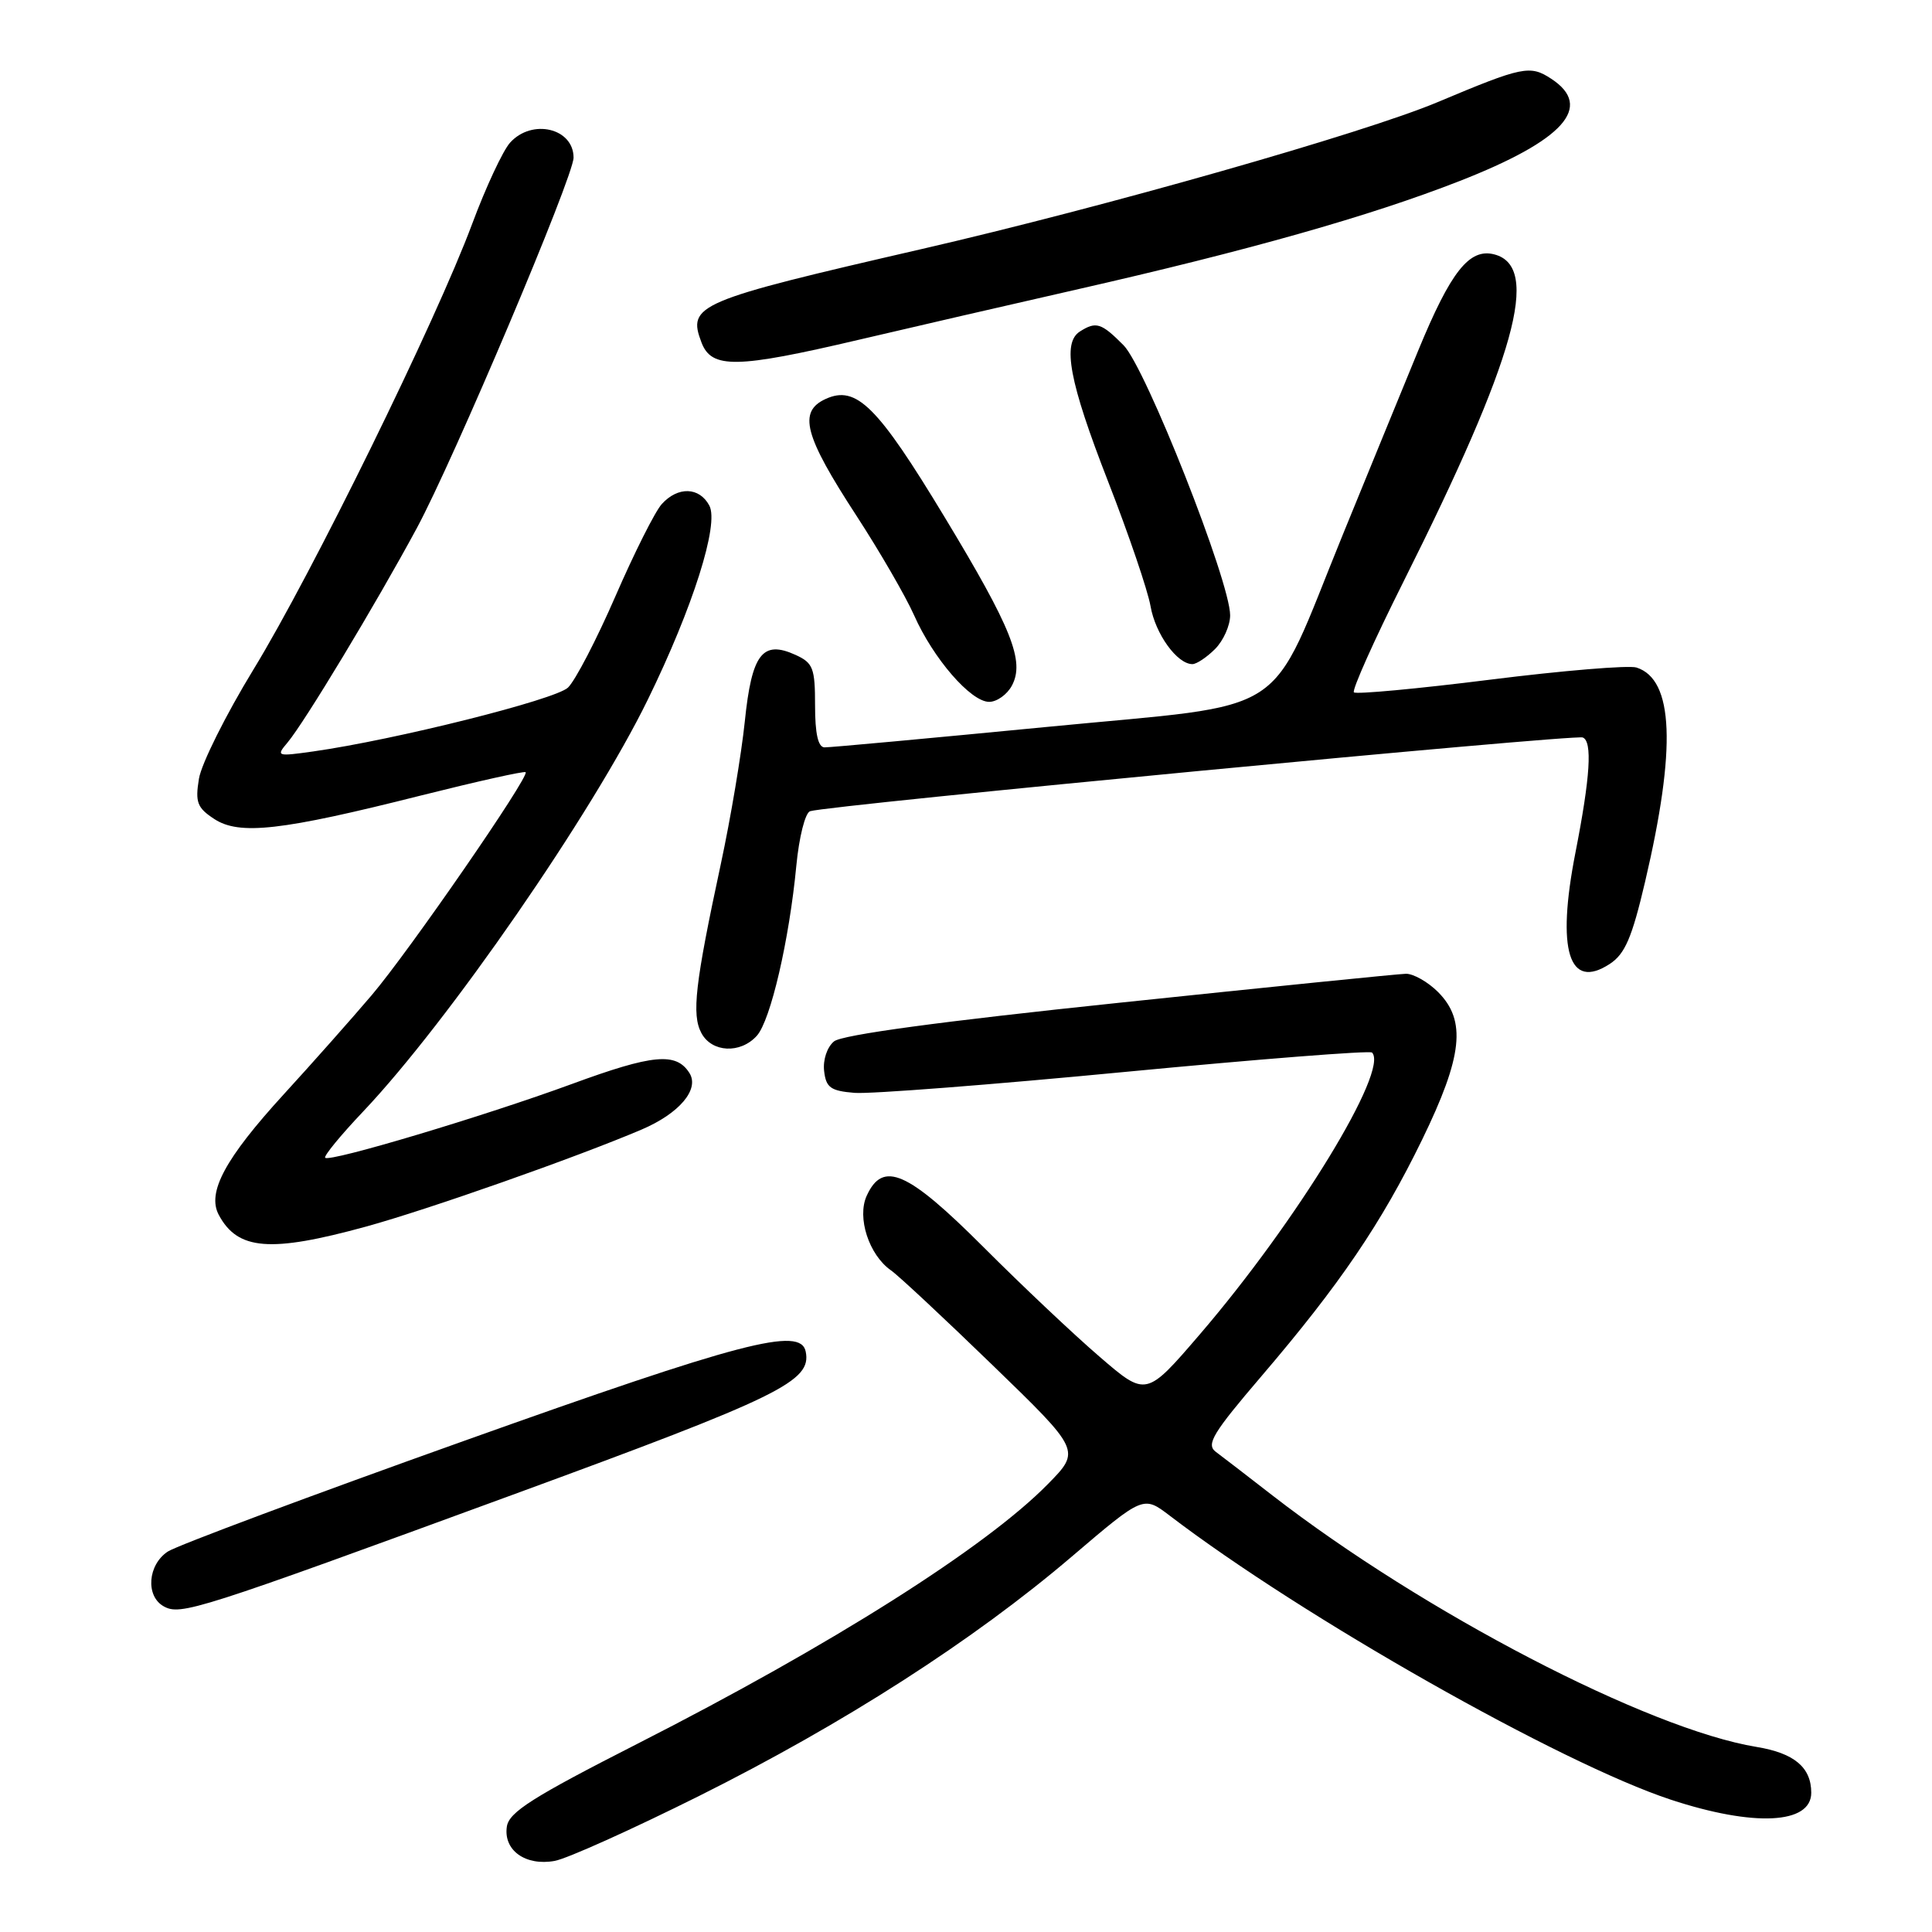 <?xml version="1.0" encoding="UTF-8" standalone="no"?>
<!DOCTYPE svg PUBLIC "-//W3C//DTD SVG 1.1//EN" "http://www.w3.org/Graphics/SVG/1.1/DTD/svg11.dtd" >
<svg xmlns="http://www.w3.org/2000/svg" xmlns:xlink="http://www.w3.org/1999/xlink" version="1.1" viewBox="0 0 256 256">
 <g >
 <path fill="currentColor"
d=" M 92.64 237.97 C 111.82 228.39 128.97 217.38 142.00 206.27 C 151.50 198.17 151.50 198.17 154.99 200.83 C 172.62 214.29 206.81 233.66 221.40 238.47 C 232.41 242.09 240.00 241.72 240.00 237.55 C 240.00 234.19 237.75 232.30 232.77 231.48 C 218.39 229.13 188.63 213.67 168.55 198.11 C 165.28 195.57 161.92 192.98 161.08 192.36 C 159.80 191.38 160.72 189.87 167.15 182.35 C 177.53 170.21 183.05 162.08 188.43 151.03 C 193.82 139.96 194.33 135.24 190.55 131.45 C 189.20 130.10 187.28 129.02 186.30 129.03 C 185.31 129.05 168.21 130.78 148.31 132.87 C 124.61 135.35 111.56 137.12 110.51 137.99 C 109.59 138.75 109.03 140.44 109.20 141.91 C 109.45 144.11 110.06 144.55 113.23 144.81 C 115.28 144.98 131.43 143.73 149.12 142.03 C 166.81 140.34 181.52 139.18 181.80 139.47 C 184.10 141.77 171.84 161.83 159.00 176.79 C 151.87 185.09 151.87 185.09 145.72 179.79 C 142.33 176.88 135.40 170.34 130.32 165.25 C 120.24 155.17 116.99 153.74 114.84 158.45 C 113.53 161.33 115.14 166.29 118.06 168.33 C 119.04 169.01 125.10 174.67 131.52 180.89 C 143.21 192.21 143.21 192.21 138.85 196.65 C 130.63 205.03 110.20 217.96 84.50 231.04 C 70.54 238.15 67.44 240.12 67.16 242.04 C 66.69 245.18 69.64 247.28 73.50 246.58 C 75.15 246.28 83.76 242.40 92.64 237.97 Z  M 68.00 198.04 C 103.47 185.04 107.56 183.03 106.76 179.09 C 106.08 175.75 98.31 177.78 61.50 190.92 C 41.15 198.18 23.49 204.78 22.25 205.58 C 19.58 207.32 19.26 211.48 21.68 212.84 C 23.93 214.10 26.01 213.43 68.00 198.04 Z  M 48.50 162.53 C 56.73 160.27 76.42 153.34 85.02 149.67 C 90.01 147.54 92.71 144.35 91.36 142.19 C 89.60 139.40 86.53 139.68 75.76 143.64 C 64.18 147.89 43.71 154.02 43.09 153.41 C 42.87 153.19 45.14 150.42 48.14 147.26 C 59.41 135.36 78.50 107.73 85.85 92.68 C 91.82 80.47 95.31 69.45 93.99 66.99 C 92.67 64.52 89.83 64.43 87.69 66.79 C 86.80 67.77 84.04 73.27 81.55 79.00 C 79.06 84.73 76.23 90.18 75.26 91.11 C 73.58 92.71 52.37 98.03 41.50 99.57 C 36.67 100.25 36.56 100.21 38.10 98.39 C 40.33 95.74 49.75 80.13 55.22 70.00 C 60.11 60.94 76.00 23.39 76.00 20.89 C 76.00 16.98 70.50 15.68 67.59 18.90 C 66.64 19.95 64.38 24.79 62.57 29.65 C 57.80 42.48 41.30 76.10 33.58 88.72 C 29.93 94.70 26.68 101.21 26.36 103.19 C 25.85 106.31 26.13 107.04 28.39 108.52 C 31.72 110.70 37.26 110.08 55.77 105.41 C 63.23 103.54 69.48 102.14 69.65 102.32 C 70.20 102.87 54.21 126.04 49.24 131.88 C 46.63 134.95 41.41 140.84 37.62 144.98 C 29.82 153.51 27.40 158.01 28.99 160.98 C 31.50 165.67 35.81 166.01 48.50 162.53 Z  M 100.28 137.25 C 102.11 135.22 104.58 124.57 105.52 114.69 C 105.88 110.93 106.69 107.70 107.34 107.49 C 109.73 106.70 208.55 97.28 209.72 97.72 C 211.02 98.22 210.72 102.95 208.75 113.00 C 206.22 125.92 207.88 131.28 213.31 127.72 C 215.32 126.40 216.24 124.27 217.98 116.85 C 222.14 99.12 221.78 90.02 216.84 88.45 C 215.82 88.13 207.10 88.85 197.46 90.06 C 187.82 91.27 179.69 92.02 179.40 91.74 C 179.12 91.45 182.06 84.87 185.94 77.13 C 200.85 47.36 204.19 35.33 198.01 33.71 C 194.70 32.85 192.24 35.95 187.90 46.50 C 185.64 52.00 181.15 62.95 177.93 70.84 C 167.81 95.64 171.71 93.11 138.84 96.31 C 123.25 97.82 109.94 99.05 109.25 99.03 C 108.40 99.01 108.00 97.21 108.00 93.48 C 108.00 88.52 107.74 87.84 105.42 86.78 C 101.03 84.78 99.61 86.63 98.69 95.60 C 98.24 99.94 96.81 108.45 95.51 114.50 C 92.10 130.37 91.63 134.45 92.94 136.89 C 94.32 139.47 98.10 139.66 100.28 137.25 Z  M 134.08 90.85 C 135.81 87.62 134.08 83.27 125.19 68.56 C 116.27 53.79 113.47 51.01 109.41 52.86 C 105.72 54.54 106.55 57.70 113.50 68.36 C 116.57 73.08 119.99 78.99 121.11 81.50 C 123.65 87.25 128.63 93.00 131.07 93.00 C 132.09 93.00 133.45 92.03 134.08 90.85 Z  M 161.00 86.00 C 162.10 84.90 163.00 82.89 163.00 81.53 C 163.00 77.06 151.81 48.71 148.88 45.75 C 145.93 42.78 145.24 42.56 143.10 43.92 C 140.71 45.43 141.67 50.56 146.82 63.78 C 149.55 70.78 152.08 78.21 152.45 80.31 C 153.09 84.01 155.98 88.00 158.00 88.00 C 158.55 88.00 159.90 87.10 161.00 86.00 Z  M 113.80 45.02 C 120.78 43.38 133.70 40.40 142.50 38.40 C 165.39 33.20 181.51 28.64 193.35 24.01 C 207.22 18.59 211.21 14.15 205.55 10.44 C 202.73 8.59 201.78 8.79 190.50 13.53 C 180.79 17.62 146.27 27.44 122.17 32.99 C 92.26 39.88 91.06 40.39 92.95 45.38 C 94.29 48.89 97.57 48.83 113.80 45.02 Z "/>
</g>
</svg>